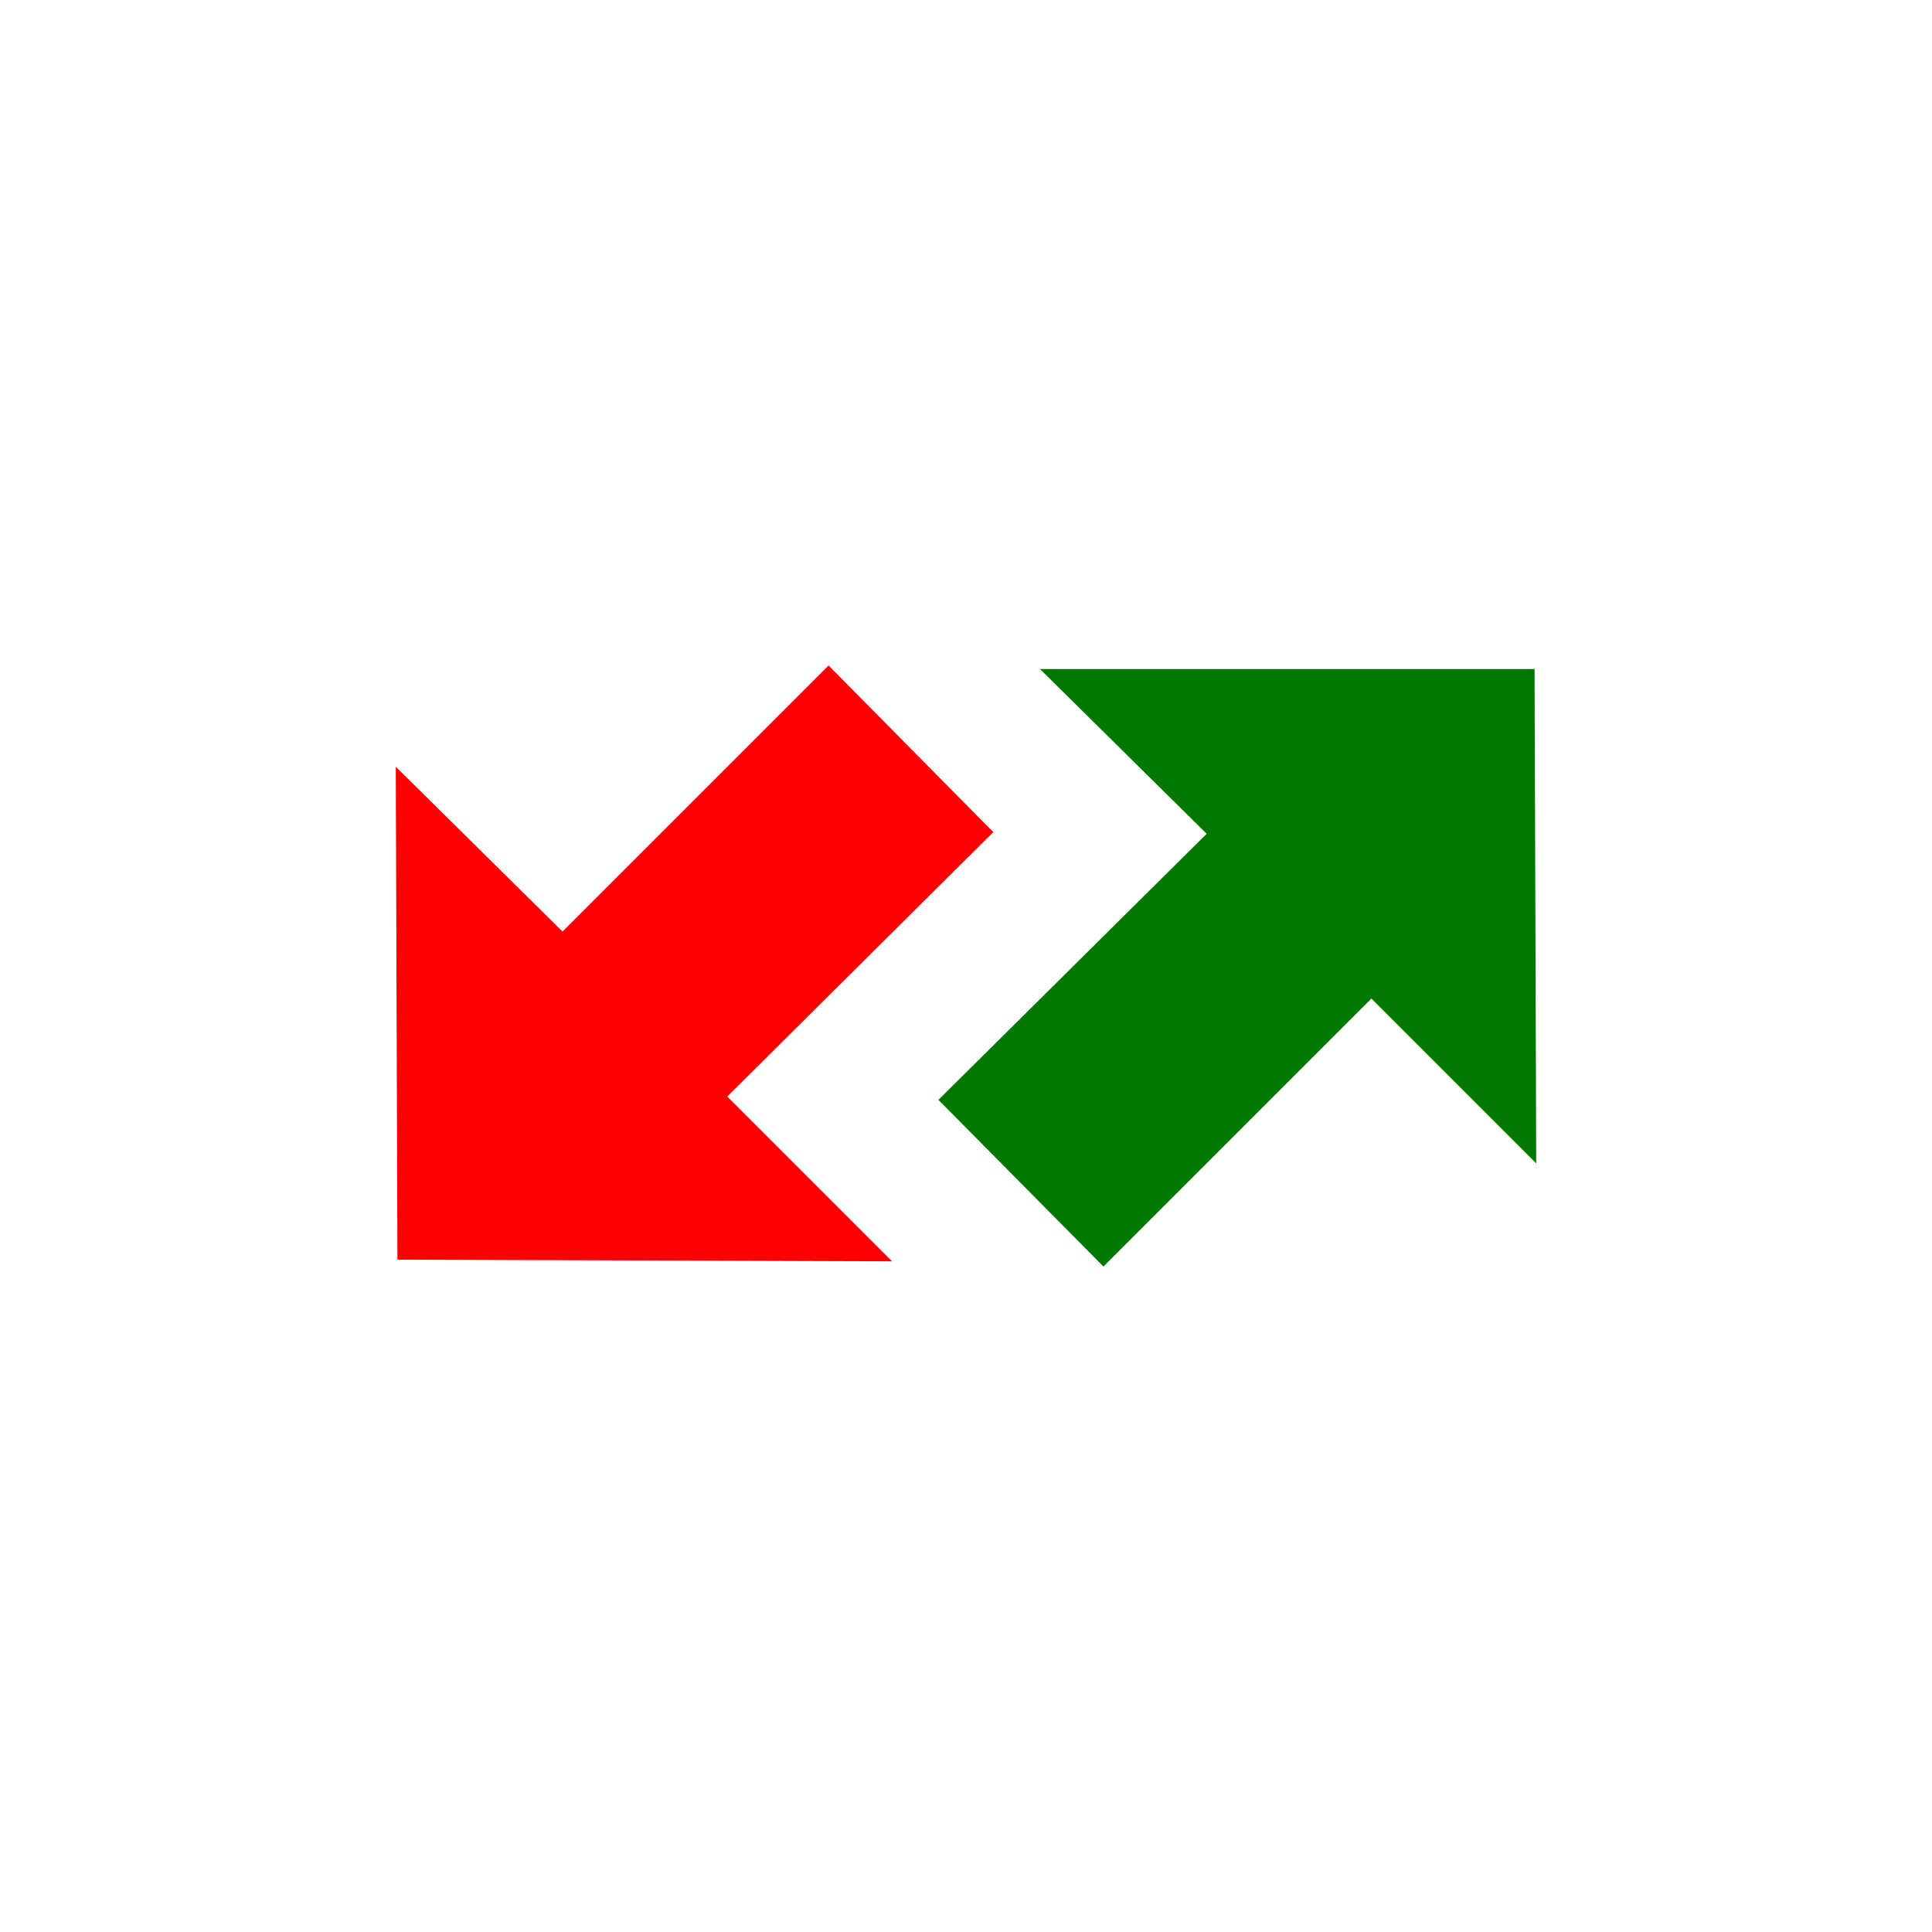 <?xml version="1.0" encoding="utf-8"?>
<!-- Generator: Adobe Illustrator 26.0.3, SVG Export Plug-In . SVG Version: 6.00 Build 0)  -->
<svg version="1.1" id="Livello_1" xmlns="http://www.w3.org/2000/svg" xmlns:xlink="http://www.w3.org/1999/xlink" x="0px" y="0px"
	 viewBox="0 0 700 700" style="enable-background:new 0 0 700 700;" xml:space="preserve">
<style type="text/css">
	.st0{fill:#FF0000;}
	.st1{fill:#007800;}
</style>
<path class="st0" d="M300.2,241.1l-96.4,96.4l-60.4-59.7l0.6,178.6l179.2,0.6l-59.7-59.7l96.4-95.8L300.2,241.1z"/>
<path class="st1" d="M399.8,458.9l97.1-97.1l59.7,59.7L556,242.4H376.8l60.4,59.7L340,398.5L399.8,458.9z"/>
</svg>
